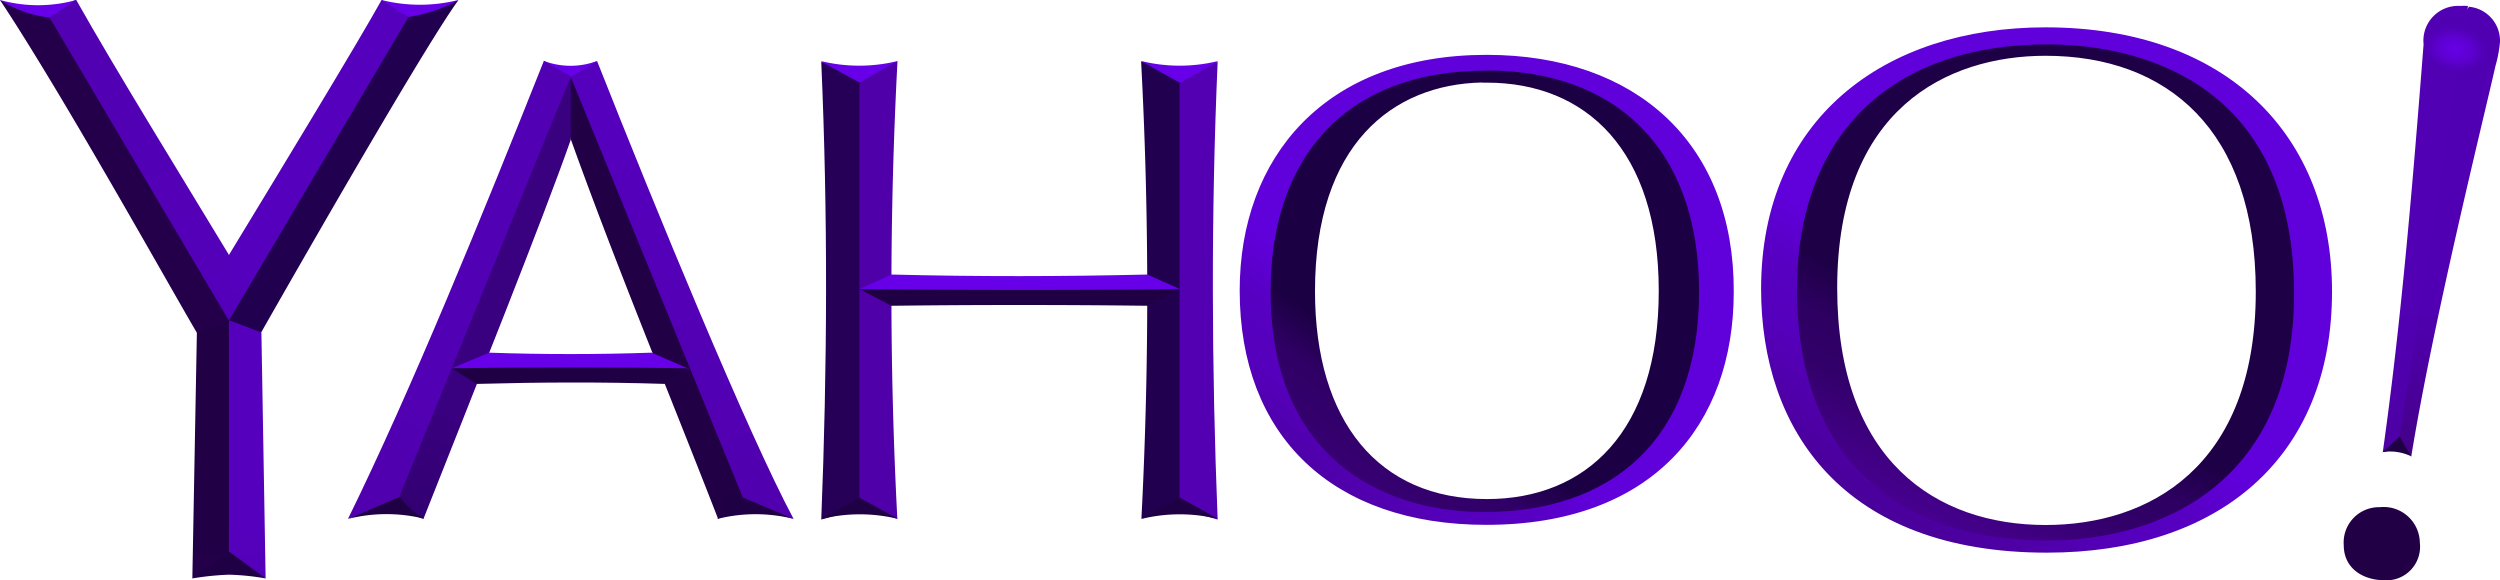 <svg id="Layer_1" data-name="Layer 1" xmlns="http://www.w3.org/2000/svg" xmlns:xlink="http://www.w3.org/1999/xlink" viewBox="0 0 160 37.13"><defs><style>.cls-1{fill:url(#linear-gradient);}.cls-2{fill:#6700e8;}.cls-3{fill:url(#linear-gradient-2);}.cls-4{fill:url(#linear-gradient-3);}.cls-5{fill:url(#linear-gradient-4);}.cls-6{fill:url(#linear-gradient-5);}.cls-7{fill:url(#linear-gradient-6);}.cls-8{fill:url(#linear-gradient-7);}.cls-9{fill:url(#linear-gradient-8);}.cls-10{fill:url(#linear-gradient-9);}.cls-11{fill:url(#linear-gradient-10);}.cls-12{fill:url(#linear-gradient-11);}.cls-13{fill:#200045;}.cls-14{fill:url(#linear-gradient-12);}.cls-15{fill:url(#linear-gradient-13);}.cls-16{fill:url(#linear-gradient-14);}.cls-17{fill:url(#linear-gradient-15);}.cls-18{fill:url(#linear-gradient-16);}.cls-19{fill:url(#linear-gradient-17);}.cls-20{fill:url(#linear-gradient-18);}.cls-21{fill:url(#linear-gradient-19);}.cls-22{fill:url(#linear-gradient-20);}.cls-23{fill:url(#radial-gradient);}.cls-24{fill:url(#linear-gradient-21);}.cls-25{fill:url(#linear-gradient-22);}.cls-26{fill:url(#radial-gradient-2);}</style><linearGradient id="linear-gradient" x1="-4324.48" y1="-3140.87" x2="-4321.46" y2="-3124.21" gradientTransform="matrix(1.53, 0, 0, -1.53, 6771.72, -4682.02)" gradientUnits="userSpaceOnUse"><stop offset="0" stop-color="#210045"/><stop offset="0.59" stop-color="#430085"/><stop offset="1" stop-color="#5000b2"/></linearGradient><linearGradient id="linear-gradient-2" x1="-4401.58" y1="-3125.47" x2="-4392.63" y2="-3143.73" gradientTransform="matrix(1.53, 0, 0, -1.53, 6771.72, -4682.02)" gradientUnits="userSpaceOnUse"><stop offset="0" stop-color="#5500bd"/><stop offset="1" stop-color="#5000ac"/></linearGradient><linearGradient id="linear-gradient-3" x1="-4398.69" y1="-3134.76" x2="-4397.53" y2="-3134.32" gradientTransform="matrix(1.53, 0, 0, -1.53, 6771.72, -4682.02)" gradientUnits="userSpaceOnUse"><stop offset="0" stop-color="#2a005a"/><stop offset="1" stop-color="#210046"/></linearGradient><linearGradient id="linear-gradient-4" x1="-4408.49" y1="-3143.45" x2="-4402.33" y2="-3127.53" gradientTransform="matrix(1.53, 0, 0, -1.53, 6771.72, -4682.02)" gradientUnits="userSpaceOnUse"><stop offset="0" stop-color="#21004e"/><stop offset="1" stop-color="#39007f"/></linearGradient><linearGradient id="linear-gradient-5" x1="-4411.65" y1="-3128.75" x2="-4410.45" y2="-3129.47" gradientTransform="matrix(1.53, 0, 0, -1.53, 6771.72, -4682.02)" gradientUnits="userSpaceOnUse"><stop offset="0" stop-color="#1b0041"/><stop offset="1" stop-color="#21004f"/></linearGradient><linearGradient id="linear-gradient-6" x1="-4409.19" y1="-3122.08" x2="-4415.6" y2="-3135.48" gradientTransform="matrix(1.53, 0, 0, -1.53, 6771.72, -4682.02)" gradientUnits="userSpaceOnUse"><stop offset="0" stop-color="#5500bd"/><stop offset="1" stop-color="#47008d"/></linearGradient><linearGradient id="linear-gradient-7" x1="-4422.25" y1="-3122.29" x2="-4415.87" y2="-3135.6" gradientTransform="matrix(1.53, 0, 0, -1.53, 6771.72, -4682.02)" gradientUnits="userSpaceOnUse"><stop offset="0" stop-color="#5100b2"/><stop offset="1" stop-color="#5500bd"/></linearGradient><linearGradient id="linear-gradient-8" x1="-4421.12" y1="-3129.48" x2="-4419.97" y2="-3128.72" gradientTransform="matrix(1.53, 0, 0, -1.53, 6771.72, -4682.02)" gradientUnits="userSpaceOnUse"><stop offset="0" stop-color="#27005d" stop-opacity="0.98"/><stop offset="0.32" stop-color="#2b005d"/><stop offset="0.6" stop-color="#280055"/><stop offset="0.81" stop-color="#24004d"/><stop offset="1" stop-color="#230049"/></linearGradient><linearGradient id="linear-gradient-9" x1="-4415.94" y1="-3135.52" x2="-4414.56" y2="-3146.41" gradientTransform="matrix(1.53, 0, 0, -1.53, 6771.72, -4682.02)" gradientUnits="userSpaceOnUse"><stop offset="0" stop-color="#5500bd"/><stop offset="1" stop-color="#5300b5"/></linearGradient><linearGradient id="linear-gradient-10" x1="-4416.4" y1="-3135.58" x2="-4416.4" y2="-3146.35" gradientTransform="matrix(1.53, 0, 0, -1.53, 6771.72, -4682.02)" gradientUnits="userSpaceOnUse"><stop offset="0" stop-color="#210045"/><stop offset="0.25" stop-color="#25004d"/><stop offset="0.5" stop-color="#2b005c"/><stop offset="0.75" stop-color="#340071"/><stop offset="1" stop-color="#3e0088"/></linearGradient><linearGradient id="linear-gradient-11" x1="-4410.4" y1="-3143.7" x2="-4401.24" y2="-3125.35" gradientTransform="matrix(1.53, 0, 0, -1.53, 6771.72, -4682.02)" gradientUnits="userSpaceOnUse"><stop offset="0" stop-color="#4d00a1"/><stop offset="1" stop-color="#5200b4"/></linearGradient><linearGradient id="linear-gradient-12" x1="-4406.27" y1="-3137.38" x2="-4396.34" y2="-3137.38" gradientTransform="matrix(1.53, 0, 0, -1.53, 6771.72, -4682.02)" gradientUnits="userSpaceOnUse"><stop offset="0" stop-color="#6700e8"/><stop offset="0.51" stop-color="#6700e8"/><stop offset="1" stop-color="#6700e8"/></linearGradient><linearGradient id="linear-gradient-13" x1="-4389.22" y1="-3134.24" x2="-4387.6" y2="-3134.24" gradientTransform="matrix(1.53, 0, 0, -1.53, 6771.72, -4682.02)" gradientUnits="userSpaceOnUse"><stop offset="0" stop-color="#5a00c9"/><stop offset="1" stop-color="#4f00a8"/></linearGradient><linearGradient id="linear-gradient-14" x1="-4390.78" y1="-3134.24" x2="-4389.18" y2="-3134.24" gradientTransform="matrix(1.53, 0, 0, -1.53, 6771.72, -4682.02)" gradientUnits="userSpaceOnUse"><stop offset="0" stop-color="#390080"/><stop offset="0.5" stop-color="#31006e"/><stop offset="1" stop-color="#250056"/></linearGradient><linearGradient id="linear-gradient-15" x1="-4377.39" y1="-3134.24" x2="-4375.73" y2="-3134.24" gradientTransform="matrix(1.53, 0, 0, -1.53, 6771.72, -4682.02)" gradientUnits="userSpaceOnUse"><stop offset="0" stop-color="#3f008b"/><stop offset="1" stop-color="#220050"/></linearGradient><linearGradient id="linear-gradient-16" x1="-4389.19" y1="-3134.1" x2="-4375.76" y2="-3134.1" gradientTransform="matrix(1.53, 0, 0, -1.53, 6771.72, -4682.02)" gradientUnits="userSpaceOnUse"><stop offset="0" stop-color="#6700e8"/><stop offset="0.5" stop-color="#6700e8"/><stop offset="1" stop-color="#6700e8"/></linearGradient><linearGradient id="linear-gradient-17" x1="-4357.77" y1="-3126.7" x2="-4368.07" y2="-3141.87" gradientTransform="matrix(1.53, 0, 0, -1.53, 6771.72, -4682.02)" gradientUnits="userSpaceOnUse"><stop offset="0" stop-color="#1c0044"/><stop offset="0.1" stop-color="#2f0065"/><stop offset="0.2" stop-color="#34006d"/><stop offset="0.3" stop-color="#3b007a"/><stop offset="0.4" stop-color="#3c007a"/><stop offset="0.5" stop-color="#490096"/><stop offset="0.6" stop-color="#5000ab"/><stop offset="0.7" stop-color="#5400ba"/><stop offset="0.8" stop-color="#5500bc"/><stop offset="0.9" stop-color="#5700c2"/><stop offset="1" stop-color="#5c00ce"/></linearGradient><linearGradient id="linear-gradient-18" x1="-4369.35" y1="-3142.42" x2="-4356.45" y2="-3126.27" gradientTransform="matrix(1.53, 0, 0, -1.53, 6771.72, -4682.02)" gradientUnits="userSpaceOnUse"><stop offset="0" stop-color="#1b0041"/><stop offset="0.1" stop-color="#1b0041"/><stop offset="0.2" stop-color="#1b0041"/><stop offset="0.3" stop-color="#240052"/><stop offset="0.4" stop-color="#32006a"/><stop offset="0.5" stop-color="#3d007d"/><stop offset="0.6" stop-color="#490098"/><stop offset="0.7" stop-color="#4f00a8"/><stop offset="0.8" stop-color="#5500bc"/><stop offset="0.9" stop-color="#5700c2"/><stop offset="1" stop-color="#6000da"/></linearGradient><linearGradient id="linear-gradient-19" x1="-4334.63" y1="-3125.28" x2="-4344.28" y2="-3143.5" gradientTransform="matrix(1.53, 0, 0, -1.53, 6771.72, -4682.02)" gradientUnits="userSpaceOnUse"><stop offset="0" stop-color="#1e0046"/><stop offset="0.1" stop-color="#2d0061"/><stop offset="0.2" stop-color="#33006b"/><stop offset="0.3" stop-color="#400082"/><stop offset="0.4" stop-color="#490096"/><stop offset="0.5" stop-color="#5000ac"/><stop offset="0.6" stop-color="#5500bd"/><stop offset="0.7" stop-color="#4f00a8"/><stop offset="0.8" stop-color="#5500bc"/><stop offset="0.9" stop-color="#5700c2"/><stop offset="1" stop-color="#6000da"/></linearGradient><linearGradient id="linear-gradient-20" x1="-4345.59" y1="-3144.16" x2="-4333.36" y2="-3124.69" xlink:href="#linear-gradient-18"/><radialGradient id="radial-gradient" cx="-1781.1" cy="-3621.59" r="1.6" gradientTransform="matrix(-0.55, 1.86, 1.96, 0.58, 6282.18, 5519.39)" gradientUnits="userSpaceOnUse"><stop offset="0" stop-color="#6000d8"/><stop offset="0.21" stop-color="#5c00cd"/><stop offset="0.37" stop-color="#5500be"/><stop offset="0.72" stop-color="#2d0062"/><stop offset="1" stop-color="#210045"/></radialGradient><linearGradient id="linear-gradient-21" x1="-4325.24" y1="-3140.97" x2="-4322.84" y2="-3124.41" gradientTransform="matrix(1.53, 0, 0, -1.53, 6771.72, -4682.02)" gradientUnits="userSpaceOnUse"><stop offset="0" stop-color="#47008d"/><stop offset="1" stop-color="#5100b3"/></linearGradient><linearGradient id="linear-gradient-22" x1="-4375.77" y1="-3134.24" x2="-4374.16" y2="-3134.24" gradientTransform="matrix(1.53, 0, 0, -1.53, 6771.72, -4682.02)" gradientUnits="userSpaceOnUse"><stop offset="0" stop-color="#5500bd"/><stop offset="1" stop-color="#5200b2"/></linearGradient><radialGradient id="radial-gradient-2" cx="-1409.05" cy="-933.26" r="1.44" gradientTransform="matrix(-2.02, -0.36, -0.26, 1.44, -2911.8, 921.19)" gradientUnits="userSpaceOnUse"><stop offset="0" stop-color="#6700e8"/><stop offset="0.4" stop-color="#5c00ce"/><stop offset="0.7" stop-color="#5600bf" stop-opacity="0.05"/><stop offset="1" stop-color="#220047" stop-opacity="0"/></radialGradient></defs><title>yahoo</title><path class="cls-1" d="M178,81.86a2.19,2.19,0,0,1,2,2.25,8.16,8.16,0,0,1-.29,1.54c-.82,3.62-4,16.43-5.39,25l-1.24-1.24,4-26.29.92-1.23Z" transform="translate(-20 -81.43)"/><path class="cls-2" d="M97.94,85.34a10.3,10.3,0,0,1-4.88,0L95.59,88l2.34-2.64Zm-25.39,0a10.3,10.3,0,0,0,4.88,0L74.89,88Z" transform="translate(-20 -81.43)"/><path class="cls-3" d="M58.21,85.33c3.75,9.48,9.64,23.82,12.58,29.31l-4.35-1.33L55.69,86.41l2.53-1.08Z" transform="translate(-20 -81.43)"/><path class="cls-2" d="M54.81,85.33a4.84,4.84,0,0,0,3.41,0l-2.42,1.49Z" transform="translate(-20 -81.43)"/><path class="cls-4" d="M56.53,86.36l11,26.88a5.51,5.51,0,0,1-1.57,1.4c-3.18-8.18-6.59-16.37-9.48-24.44L55,87.78l1.51-1.42Z" transform="translate(-20 -81.43)"/><path class="cls-5" d="M47.1,114.64l-3.24-1.15L55.26,86.76l1.27-.39v4C54.76,95.43,50.26,106.65,47.1,114.64Z" transform="translate(-20 -81.43)"/><path class="cls-2" d="M44.42,81.43l1.07,2.44,2.73-1.27,1.11-1.17A10.09,10.09,0,0,1,44.42,81.43Z" transform="translate(-20 -81.43)"/><path class="cls-6" d="M36.7,102.73l-1.86.68-1.17-2.05L45.3,82.8l.83-.28a10.2,10.2,0,0,0,3.21-1.08C47.5,83.93,40.77,95.58,36.7,102.73Z" transform="translate(-20 -81.43)"/><path class="cls-7" d="M34.16,102.43l.49-.49,11.5-19.43-1.73-1.08C43,84,37.91,92.39,34.65,97.75l-1.56,2.93,1.07,1.76Z" transform="translate(-20 -81.43)"/><path class="cls-8" d="M24.88,81.43c2.55,4.52,6.46,10.84,9.77,16.31v4.2l-.78.78L22.44,82.41l2.44-1Z" transform="translate(-20 -81.43)"/><path class="cls-2" d="M23,82.66l1.88-1.23a9.11,9.11,0,0,1-4.88,0l.78.88,2.22.35Z" transform="translate(-20 -81.43)"/><path class="cls-9" d="M34.65,101.95l-.88,1.27-1.17-.49C30.42,99,24,87.47,20,81.43a7.44,7.44,0,0,0,3.17,1.12Z" transform="translate(-20 -81.43)"/><path class="cls-10" d="M37,118.45l-3.32-1.56L34,103l.68-1.07,2.05.78Z" transform="translate(-20 -81.43)"/><path class="cls-11" d="M34.65,117.38l-2.34,1.07.29-15.73,2.05-.78v15.43Z" transform="translate(-20 -81.43)"/><path class="cls-12" d="M42.27,114.64c4.08-8.31,8.61-19.45,12.54-29.32l1.72,1L45.41,113.58l-2.26.77-.88.29Z" transform="translate(-20 -81.43)"/><path class="cls-13" d="M67.37,113.2l3.42,1.44a10,10,0,0,0-4.87,0l.67-1.64Z" transform="translate(-20 -81.43)"/><path class="cls-14" d="M48.91,105l2.4-1q5.2.18,10.39,0l2.44,1.06-2.27.5H50.64L48.91,105Z" transform="translate(-20 -81.43)"/><path class="cls-13" d="M50.51,106l-1.61-1q7.61-.12,15.24,0l-1.61,1c-4-.13-8-.11-12,0Z" transform="translate(-20 -81.43)"/><path class="cls-15" d="M77.43,114.64,74,113.47V87.2l1-.49,2.44-1.37A279.64,279.64,0,0,0,77.43,114.64Z" transform="translate(-20 -81.43)"/><path class="cls-16" d="M75,113.28V114l-2.44.68c.39-9.75.43-19.52,0-29.3L75,86.71Z" transform="translate(-20 -81.43)"/><path class="cls-17" d="M93.05,114.64l3.42-1.17V87.2l-1-.49-2.44-1.37A279.47,279.47,0,0,1,93.05,114.64Z" transform="translate(-20 -81.43)"/><path class="cls-18" d="M75,99.93,77.05,99c5.45.14,10.92.13,16.38,0l2.06.92-2.55.61H77l-2-.61Z" transform="translate(-20 -81.43)"/><path class="cls-19" d="M115.18,85.33c-9.59,0-14.38,6-14.38,14.72,0,10.92,7.25,14.71,14.25,14.71,8.33,0,14.29-4.68,14.29-14.68,0-9.62-5.65-14.75-14.17-14.75Zm-.29,1.39h.27c6.34,0,11,4.32,11,13.33s-4.65,13.32-11,13.32c-6.91,0-11-4.95-11-13.3,0-9.44,5-13.24,10.68-13.36Z" transform="translate(-20 -81.43)"/><path class="cls-20" d="M115.14,84.94c-10.36,0-15.8,6.57-15.8,15.08,0,9.32,5.93,15,15.78,15,10.65,0,15.84-6.41,15.84-14.91C131,90.65,124.76,84.94,115.14,84.94Zm0,1c8.18,0,13.6,4.92,13.6,14.16,0,9.6-5.73,14.1-13.73,14.1-6.73,0-13.69-3.63-13.69-14.12,0-8.37,4.6-14.13,13.81-14.13Z" transform="translate(-20 -81.43)"/><path class="cls-21" d="M151,83.83c-9.74,0-16.41,5.5-16.41,16.23,0,10.52,6.21,16.4,16.45,16.4,7.76,0,16.25-4,16.25-16.25C167.27,87,158,83.83,151,83.83ZM150.92,85c7.75,0,13.45,4.71,13.45,15.09,0,11.28-6.9,14.94-13.44,14.94-7,0-13.35-4.1-13.35-15.17,0-11.47,7.05-14.86,13.34-14.86Z" transform="translate(-20 -81.43)"/><path class="cls-22" d="M150.91,83.18c-10.32,0-18.2,5.86-18.2,16.75,0,9,5.25,16.87,18.29,16.87,11,0,18.25-6.07,18.25-16.71,0-10-6.73-16.91-18.34-16.91Zm.06,1.09c6.82,0,15.85,3.06,15.85,15.94,0,11.94-8.27,15.81-15.81,15.81-10,0-16-5.72-16-16C135,89.63,141.5,84.27,151,84.27Z" transform="translate(-20 -81.43)"/><path class="cls-23" d="M170,116.32a2.26,2.26,0,0,1,2.3-2.43,2.32,2.32,0,0,1,2.57,2.28,2.15,2.15,0,0,1-2.22,2.4C171.23,118.57,170,117.81,170,116.32Z" transform="translate(-20 -81.43)"/><path class="cls-24" d="M172.5,110.35c1.19-8.42,1.92-17.26,2.61-26.09a2.22,2.22,0,0,1,2.33-2.45,4.58,4.58,0,0,1,.51,0L177.63,84l-4.18,26.15-1,.23Z" transform="translate(-20 -81.43)"/><path class="cls-13" d="M32.31,118.45l2.35-1.72L37,118.45a15.72,15.72,0,0,0-2.34-.24A18.05,18.05,0,0,0,32.31,118.45Zm10-3.81,3.28-1.42a5,5,0,0,0,1.56,1.41,10,10,0,0,0-4.83,0h0Zm30.28,0a10.3,10.3,0,0,1,4.88,0L75,113.28ZM77.05,101,75,99.93c6.83.07,13.66.08,20.5,0L93.44,101Q85.25,100.9,77.05,101Z" transform="translate(-20 -81.43)"/><path class="cls-25" d="M95.49,113.28V114l2.44.68c-.39-9.75-.43-19.52,0-29.3l-2.44,1.37Z" transform="translate(-20 -81.43)"/><path class="cls-13" d="M97.94,114.64a10.3,10.3,0,0,0-4.88,0l2.44-1.37Zm75.64-5.28-1.08,1a3.15,3.15,0,0,1,1.83.28l-.75-1.27Z" transform="translate(-20 -81.43)"/><path class="cls-26" d="M179.94,84a2.4,2.4,0,1,1-2.38-2.08A2.25,2.25,0,0,1,179.94,84Z" transform="translate(-20 -81.43)"/></svg>